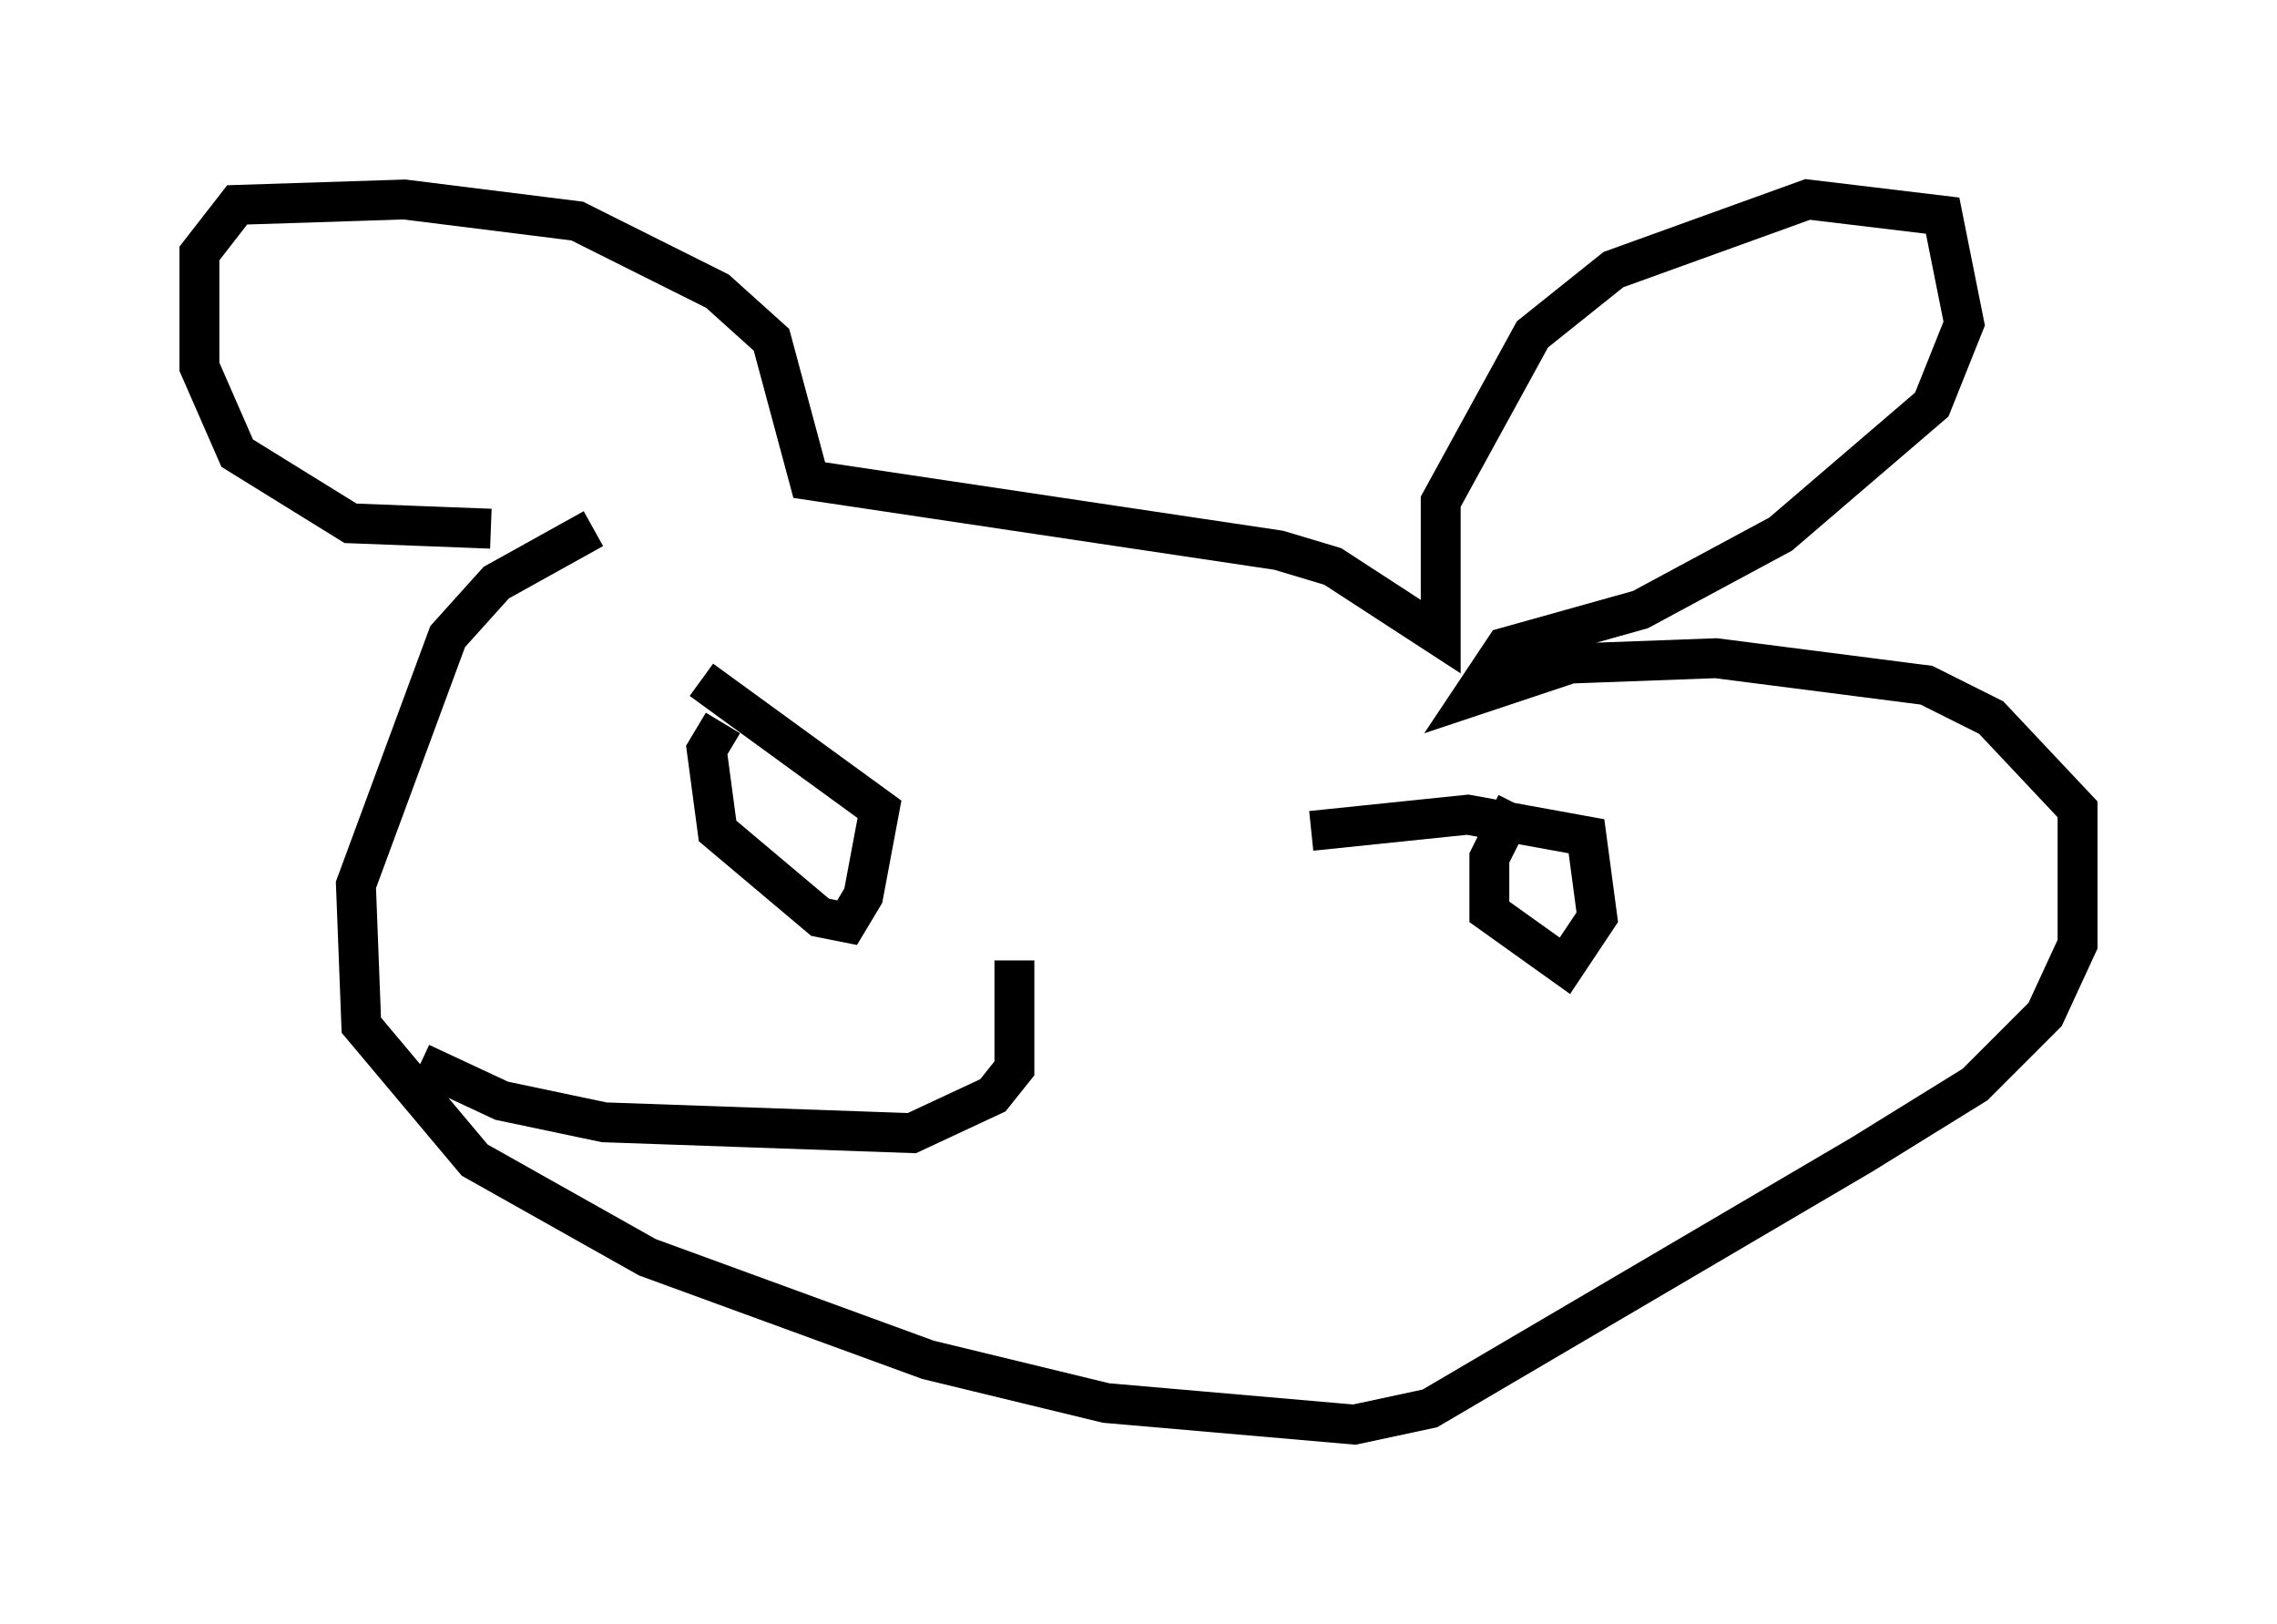 <?xml version="1.0" encoding="utf-8" ?>
<svg baseProfile="full" height="40.717" version="1.1" width="57.09" xmlns="http://www.w3.org/2000/svg" xmlns:ev="http://www.w3.org/2001/xml-events" xmlns:xlink="http://www.w3.org/1999/xlink"><defs /><rect fill="white" height="40.717" width="57.09" x="0" y="0" /><path d="M20.291, 11.901 m-5.413, 1.353 l-2.436, 1.353 -1.218, 1.353 l-2.3, 6.225 0.135, 3.518 l2.842, 3.383 4.33, 2.436 l7.036, 2.571 4.465, 1.083 l6.225, 0.541 1.894, -0.406 l10.825, -6.36 2.842, -1.759 l1.759, -1.759 0.812, -1.759 l0.0, -3.383 -2.165, -2.3 l-1.624, -0.812 -5.277, -0.677 l-3.654, 0.135 -2.436, 0.812 l0.812, -1.218 3.383, -0.947 l3.518, -1.894 3.789, -3.248 l0.812, -2.03 -0.541, -2.706 l-3.383, -0.406 -4.871, 1.759 l-2.03, 1.624 -2.3, 4.195 l0.0, 3.383 -2.706, -1.759 l-1.353, -0.406 -11.773, -1.759 l-0.947, -3.518 -1.353, -1.218 l-3.518, -1.759 -4.33, -0.541 l-4.195, 0.135 -0.947, 1.218 l0.0, 2.842 0.947, 2.165 l2.842, 1.759 3.518, 0.135 m5.819, 4.871 l-0.406, 0.677 0.271, 2.03 l2.571, 2.165 0.677, 0.135 l0.406, -0.677 0.406, -2.165 l-4.465, -3.248 m20.433, 3.112 l-0.677, 1.353 0.0, 1.353 l1.894, 1.353 0.812, -1.218 l-0.271, -2.03 -2.977, -0.541 l-3.924, 0.406 m-7.442, 3.248 l0.0, 2.706 -0.541, 0.677 l-2.03, 0.947 -7.713, -0.271 l-2.571, -0.541 -2.03, -0.947 " fill="none" stroke="black" stroke-width="1" /></svg>